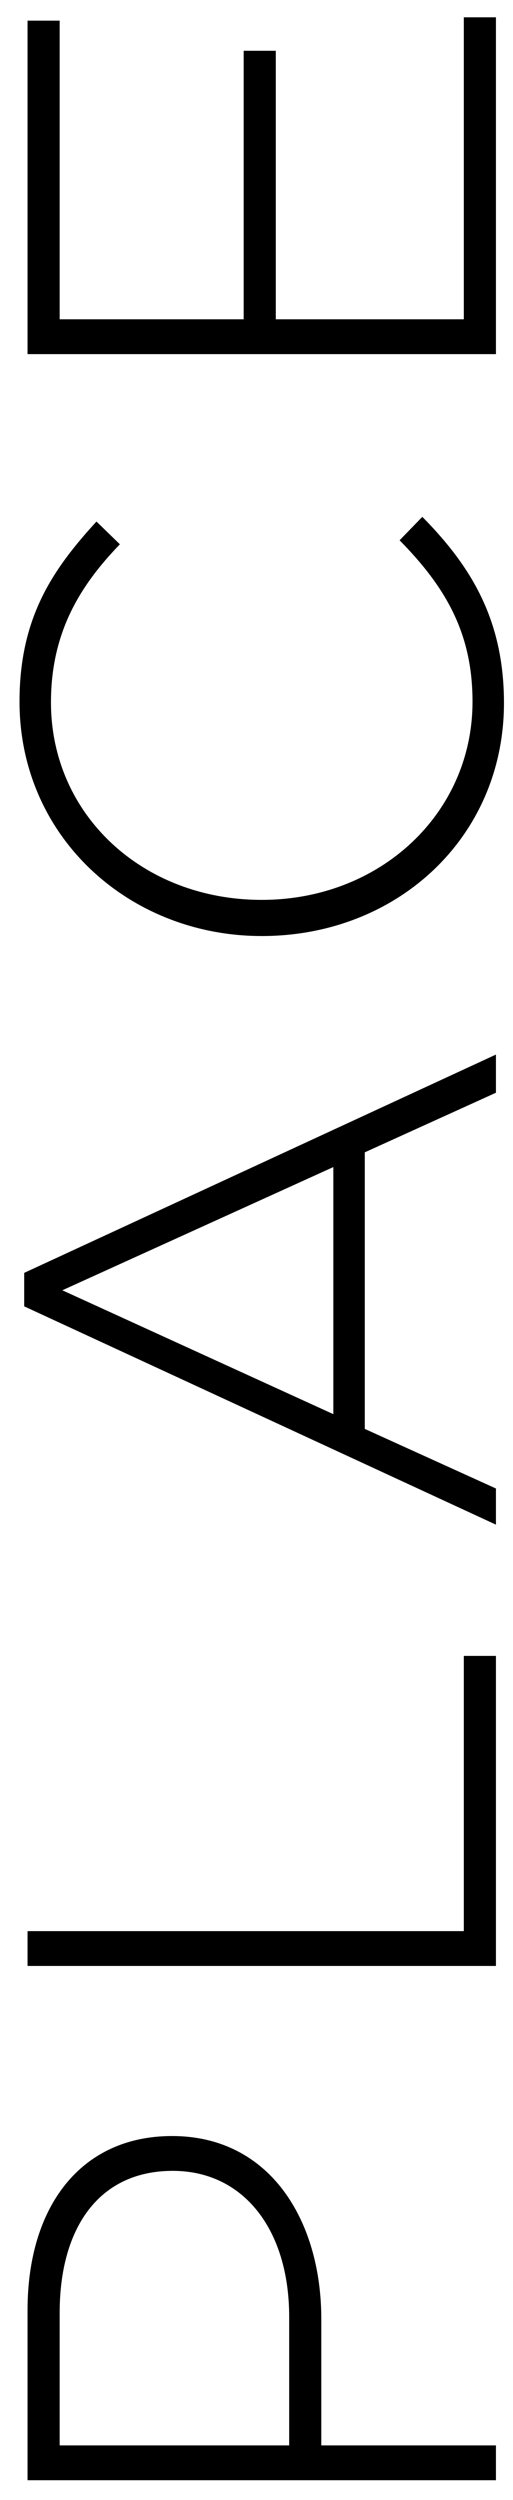 <?xml version="1.0" encoding="UTF-8" standalone="no"?>
<svg width="23px" height="112px" viewBox="0 0 23 112" version="1.1" xmlns="http://www.w3.org/2000/svg" xmlns:xlink="http://www.w3.org/1999/xlink">
    <!-- Generator: Sketch 3.8.1 (29687) - http://www.bohemiancoding.com/sketch -->
    <title>PLACE</title>
    <desc>Created with Sketch.</desc>
    <defs></defs>
    <g id="Page-1" stroke="none" stroke-width="1" fill="none" fill-rule="evenodd">
        <g id="About" transform="translate(-69, -2199)" fill="#000000">
            <g id="School" transform="translate(56, 2188)">
                <path d="M-31.38,76.5 L-29.82,76.5 L-29.82,68.67 L-24.15,68.67 C-19.77,68.67 -15.96,66.39 -15.96,61.98 C-15.96,57.87 -19.14,55.5 -23.76,55.5 L-31.38,55.5 L-31.38,76.5 Z M-29.82,67.23 L-29.82,56.94 L-23.88,56.94 C-20.1,56.94 -17.52,58.68 -17.52,62.01 C-17.52,65.19 -20.16,67.23 -24.06,67.23 L-29.82,67.23 Z M-8.34,76.5 L5.55,76.5 L5.55,75.06 L-6.78,75.06 L-6.78,55.5 L-8.34,55.5 L-8.34,76.5 Z M11.43,76.5 L13.05,76.5 L15.72,70.62 L28.11,70.62 L30.78,76.5 L32.49,76.5 L22.71,55.35 L21.21,55.35 L11.43,76.5 Z M16.38,69.21 L21.93,57.06 L27.45,69.21 L16.38,69.21 Z M48.24,76.86 C51.96,76.86 54.36,75.39 56.58,73.2 L55.53,72.18 C53.4,74.28 51.33,75.45 48.3,75.45 C43.29,75.45 39.42,71.31 39.42,66 C39.42,60.66 43.23,56.55 48.27,56.55 C51.42,56.55 53.52,57.87 55.35,59.64 L56.37,58.59 C54.21,56.61 52.05,55.14 48.3,55.14 C42.24,55.14 37.8,60.06 37.8,66 C37.8,72.09 42.24,76.86 48.24,76.86 L48.24,76.86 Z M63.87,76.5 L78.96,76.5 L78.96,75.06 L65.43,75.06 L65.43,66.63 L77.46,66.63 L77.46,65.19 L65.43,65.19 L65.43,56.94 L78.81,56.94 L78.81,55.5 L63.87,55.5 L63.87,76.5 Z" id="PLACE" transform="translate(24.735, 66) rotate(-90) translate(-24.735, -66) "></path>
            </g>
        </g>
    </g>
</svg>